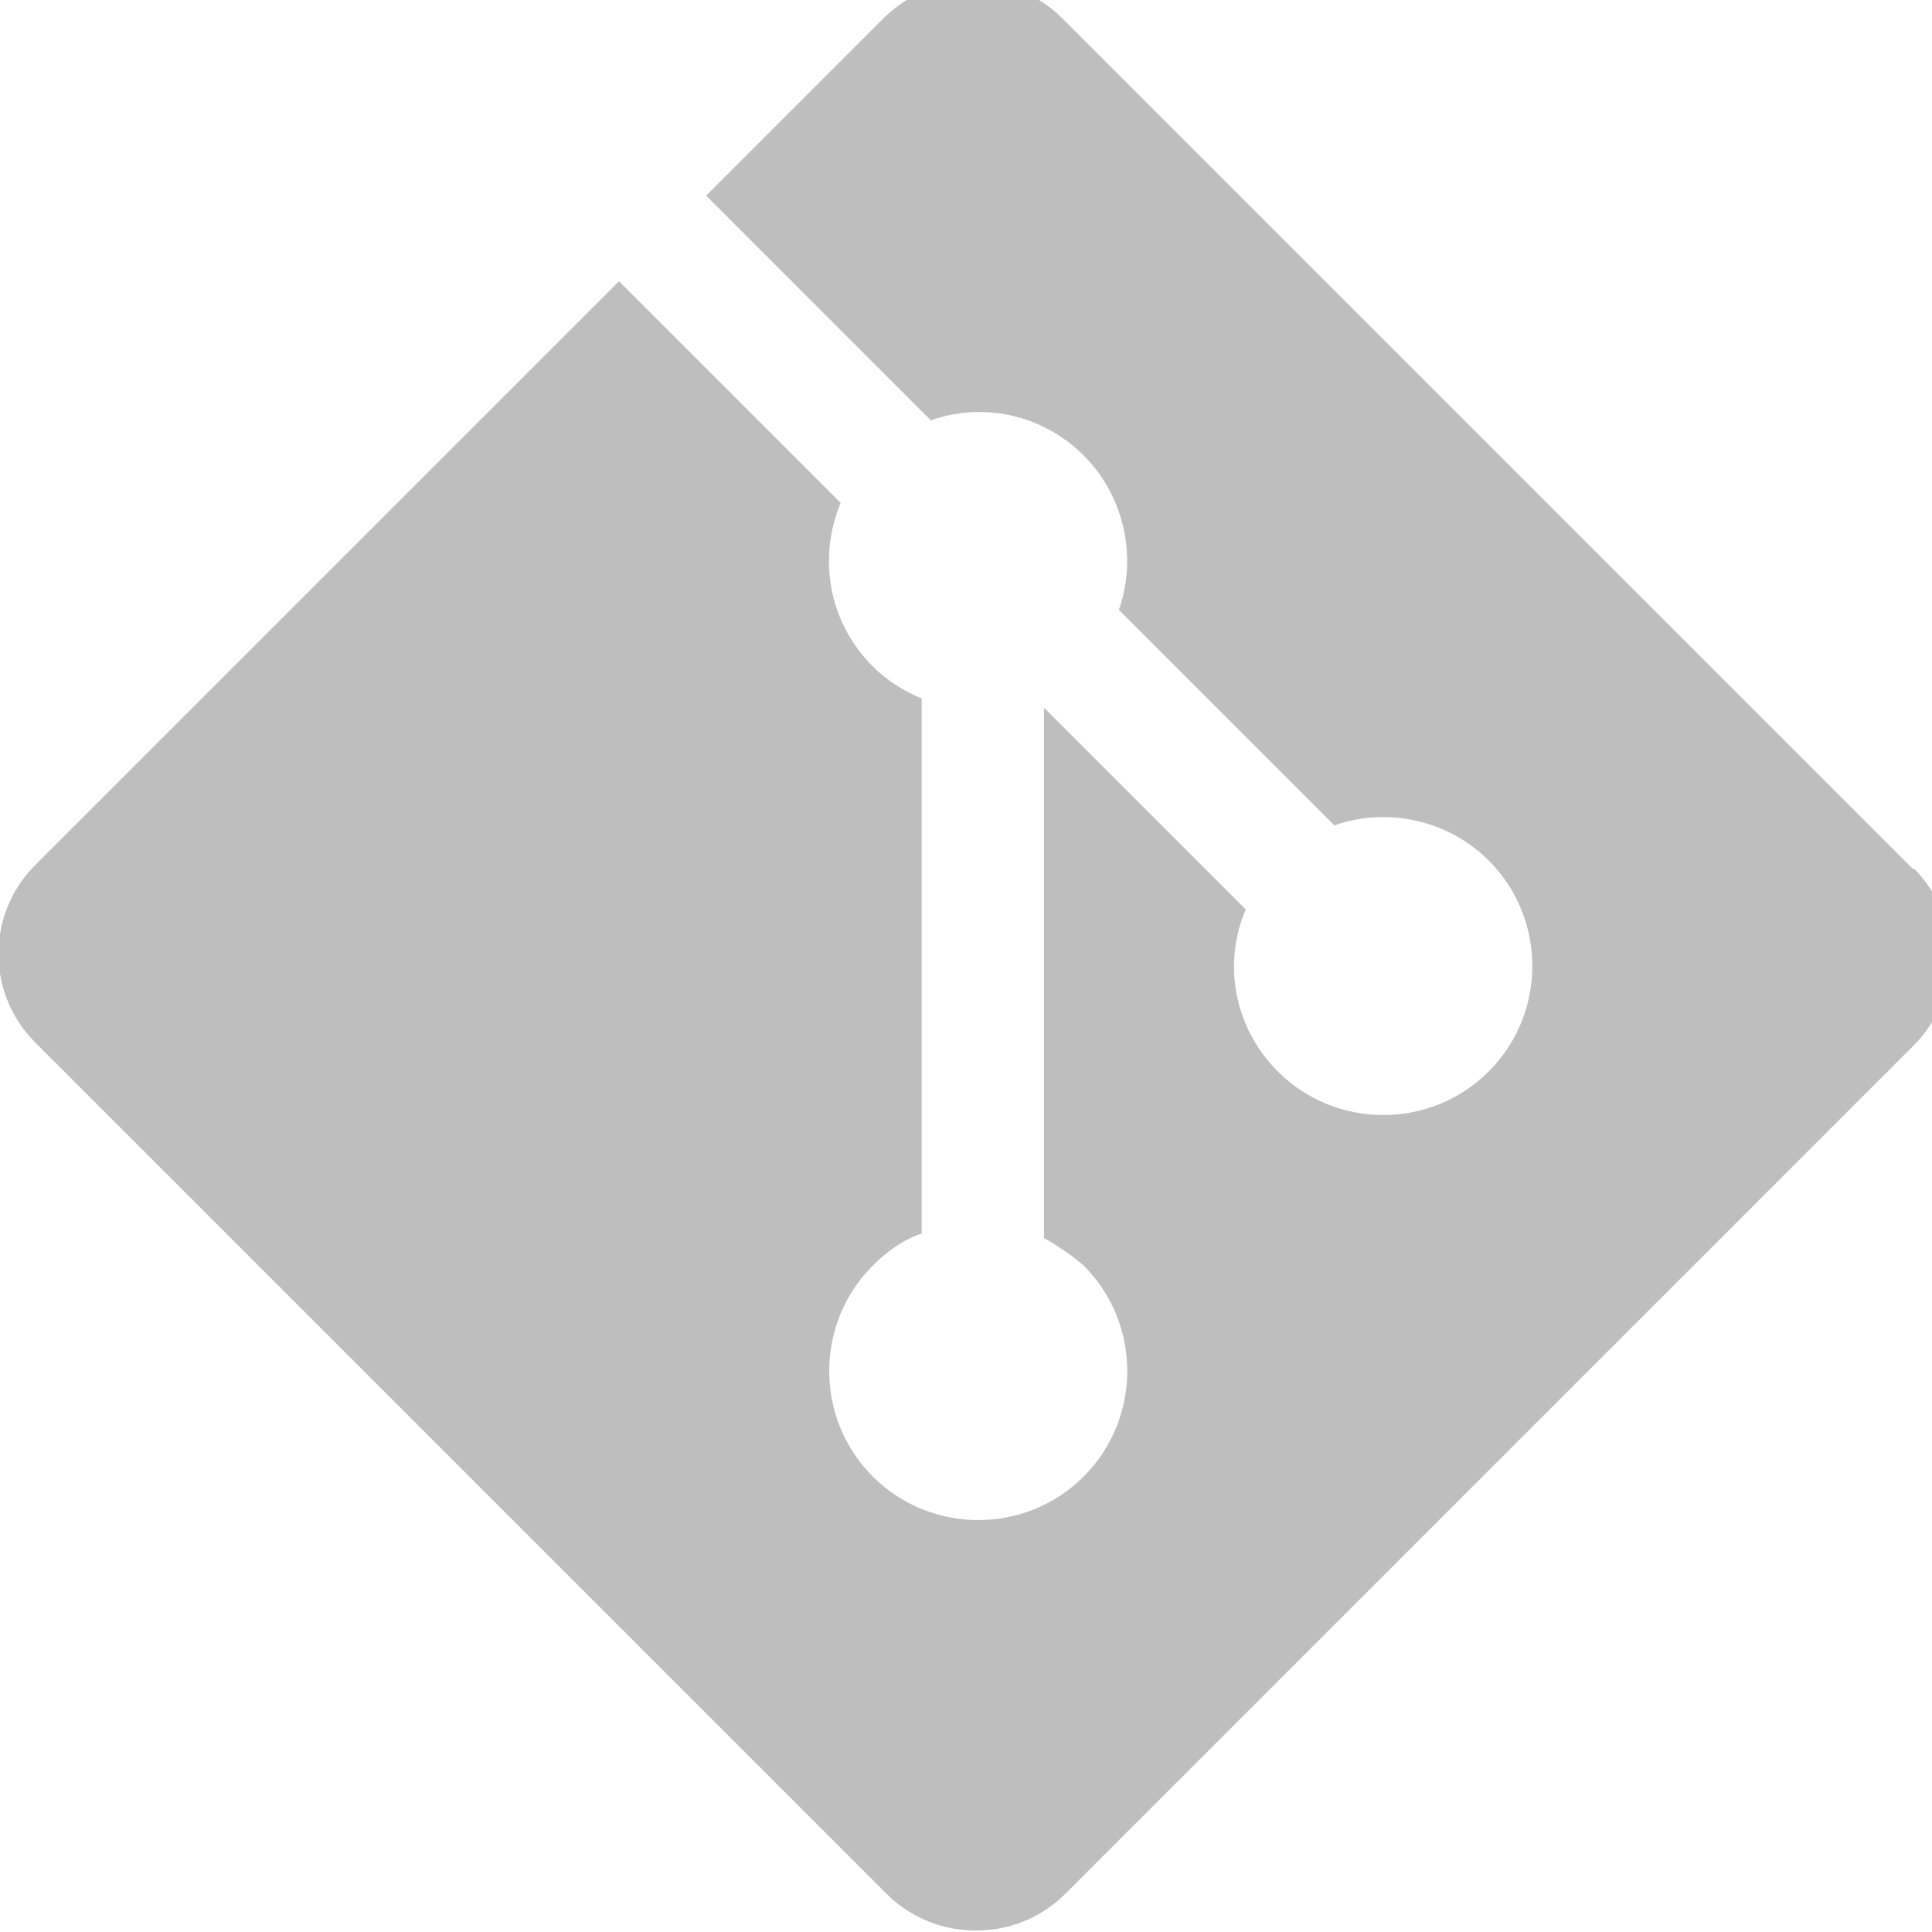 <?xml version="1.0" encoding="UTF-8"?>
<svg xmlns="http://www.w3.org/2000/svg" xmlns:xlink="http://www.w3.org/1999/xlink" version="1.1" width="24" height="24" viewBox="0 0 1264 1264">
	<path fill="#bebebe" d="M1252 569l-557 -557c-16,-16 -37,-24 -58,-24l-1 0c-21,0 -42,8 -58,24l-116 116 147 147c34,-12 73,-4 100,23 27,27 35,67 23,101l141 141c34,-12 74,-4 101,23 38,38 38,100 0,138 -38,38 -100,38 -138,0 -29,-29 -36,-71 -21,-106l-132 -132 0 347c9,5 18,11 26,18 38,38 38,100 0,138 -38,38 -100,38 -138,0 -38,-38 -38,-100 0,-138 9,-9 20,-17 32,-21l0 -350c-12,-5 -23,-12 -32,-21 -29,-29 -36,-71 -21,-107l-145 -145 -382 382c-16,16 -24,37 -24,58 0,21 8,42 24,58l557 557c16,16 37,24 58,24l1 0c21,0 42,-8 58,-24l555 -555c16,-16 24,-37 24,-58 0,-21 -8,-42 -24,-58z" fill-rule="evenodd" />
</svg>
